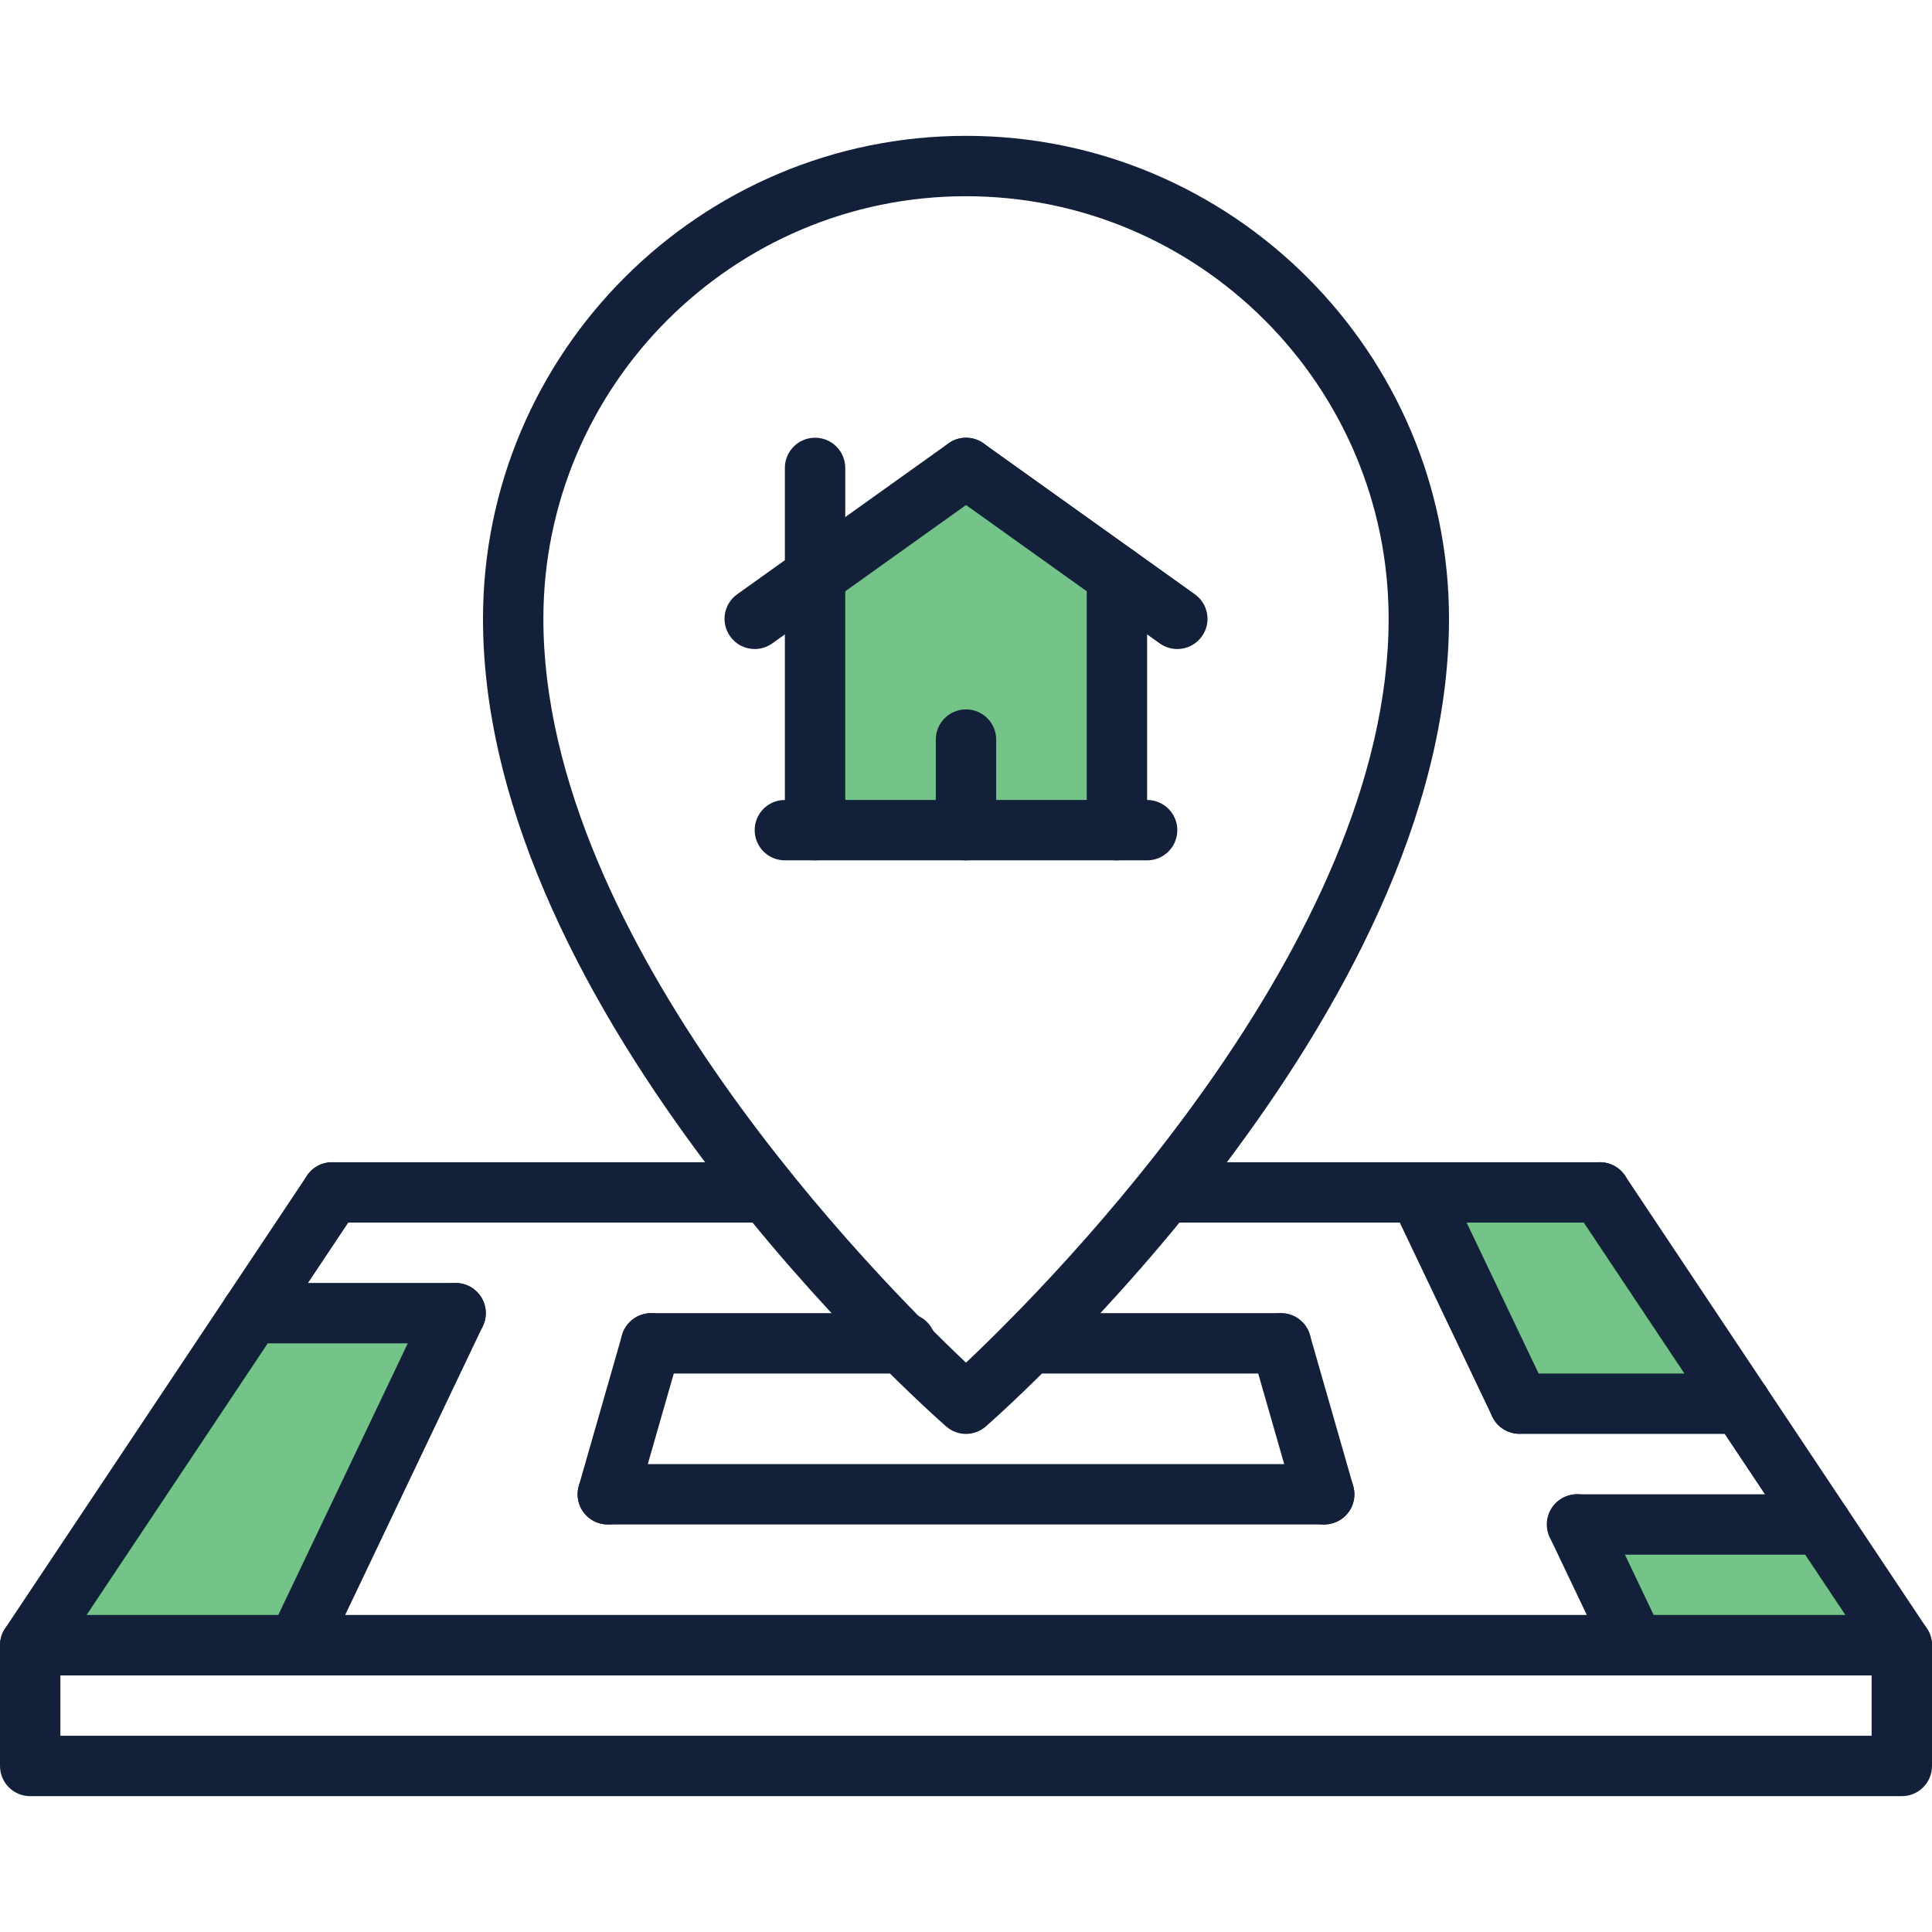 <svg width="32" height="32" viewBox="0 0 32 32" fill="none" xmlns="http://www.w3.org/2000/svg">
<path d="M4.75 27.25H0.75L4 22H7.5L4.75 27.25Z" fill="#74C388"/>
<path d="M26.5 20H24L25.5 23H28.25L26.5 20Z" fill="#74C388"/>
<path d="M27 27L26.25 25.25H30L30.75 27H27Z" fill="#74C388"/>
<path d="M18.5 13.75H13.75V9.5L16 8L18.5 9.5V13.75Z" fill="#74C388"/>
<path d="M31.916 26.973L26.916 19.473C26.763 19.243 26.453 19.18 26.223 19.334C25.992 19.488 25.93 19.797 26.084 20.027L30.566 26.75H1.434L5.916 20.028C6.069 19.798 6.007 19.488 5.777 19.334C5.546 19.181 5.236 19.244 5.084 19.473L0.084 26.973C-0.018 27.126 -0.028 27.323 0.059 27.486C0.146 27.648 0.315 27.75 0.5 27.75H31.5C31.684 27.75 31.854 27.648 31.941 27.485C32.028 27.323 32.018 27.126 31.916 26.973Z" fill="#13203A"/>
<path d="M31.5 26.75H0.5C0.224 26.75 0 26.974 0 27.25V29.25C0 29.526 0.224 29.75 0.5 29.75H31.5C31.776 29.75 32 29.526 32 29.25V27.25C32 26.974 31.776 26.75 31.5 26.75ZM31 28.75H1V27.75H31V28.75Z" fill="#13203A"/>
<path d="M7.761 21.299C7.509 21.179 7.213 21.286 7.095 21.535L4.473 27.035C4.354 27.284 4.46 27.582 4.709 27.701C4.779 27.735 4.852 27.75 4.924 27.75C5.111 27.75 5.29 27.645 5.376 27.465L7.997 21.965C8.116 21.715 8.01 21.417 7.761 21.299Z" fill="#13203A"/>
<path d="M10.921 21.77C10.659 21.694 10.379 21.846 10.303 22.113L9.586 24.613C9.51 24.878 9.663 25.154 9.929 25.23C9.974 25.244 10.021 25.25 10.067 25.25C10.284 25.25 10.485 25.108 10.547 24.887L11.264 22.387C11.34 22.122 11.187 21.846 10.921 21.77Z" fill="#13203A"/>
<path d="M27.526 27.035L26.573 25.034C26.454 24.785 26.158 24.678 25.906 24.798C25.657 24.916 25.551 25.215 25.67 25.465L26.624 27.465C26.709 27.645 26.889 27.75 27.076 27.75C27.148 27.75 27.221 27.735 27.291 27.701C27.54 27.583 27.645 27.285 27.526 27.035Z" fill="#13203A"/>
<path d="M25.619 23.032L23.951 19.535C23.833 19.287 23.537 19.18 23.285 19.299C23.036 19.418 22.93 19.716 23.049 19.965L24.716 23.463C24.802 23.642 24.98 23.747 25.168 23.747C25.239 23.747 25.312 23.732 25.383 23.699C25.631 23.581 25.738 23.282 25.619 23.032Z" fill="#13203A"/>
<path d="M22.414 24.613L21.697 22.113C21.621 21.846 21.342 21.694 21.079 21.77C20.813 21.846 20.66 22.122 20.736 22.387L21.453 24.887C21.516 25.108 21.715 25.25 21.933 25.25C21.979 25.25 22.025 25.244 22.071 25.23C22.337 25.154 22.49 24.878 22.414 24.613Z" fill="#13203A"/>
<path d="M7.547 21.25H4.166C3.89 21.25 3.666 21.474 3.666 21.75C3.666 22.026 3.89 22.25 4.166 22.25H7.547C7.823 22.25 8.047 22.026 8.047 21.75C8.047 21.474 7.823 21.25 7.547 21.25Z" fill="#13203A"/>
<path d="M30.166 24.75H26.122C25.846 24.75 25.622 24.974 25.622 25.25C25.622 25.526 25.846 25.75 26.122 25.75H30.166C30.443 25.75 30.666 25.526 30.666 25.25C30.666 24.974 30.443 24.75 30.166 24.75Z" fill="#13203A"/>
<path d="M28.833 22.75H25.168C24.892 22.75 24.668 22.974 24.668 23.25C24.668 23.526 24.892 23.75 25.168 23.75H28.833C29.11 23.75 29.333 23.526 29.333 23.25C29.333 22.974 29.11 22.75 28.833 22.75Z" fill="#13203A"/>
<path d="M15 21.75H10.783C10.507 21.75 10.283 21.974 10.283 22.25C10.283 22.526 10.507 22.75 10.783 22.75H15C15.277 22.75 15.5 22.526 15.5 22.25C15.5 21.974 15.277 21.75 15 21.75Z" fill="#13203A"/>
<path d="M21.217 21.75H17.047C16.77 21.75 16.547 21.974 16.547 22.25C16.547 22.526 16.77 22.75 17.047 22.75H21.217C21.493 22.75 21.717 22.526 21.717 22.25C21.717 21.974 21.494 21.75 21.217 21.75Z" fill="#13203A"/>
<path d="M21.933 24.25H10.066C9.79 24.25 9.567 24.474 9.567 24.75C9.567 25.026 9.79 25.25 10.066 25.25H21.933C22.21 25.25 22.433 25.026 22.433 24.75C22.433 24.474 22.21 24.25 21.933 24.25Z" fill="#13203A"/>
<path d="M16 2.25C11.589 2.25 8 5.839 8 10.25C8 16.829 15.357 23.352 15.671 23.626C15.764 23.709 15.883 23.75 16 23.75C16.117 23.75 16.235 23.709 16.329 23.626C16.642 23.352 24 16.829 24 10.25C24 5.839 20.411 2.25 16 2.25ZM16 22.57C14.572 21.222 9 15.617 9 10.25C9 6.39 12.14 3.25 16 3.25C19.86 3.25 23 6.39 23 10.25C23 15.617 17.428 21.223 16 22.57Z" fill="#13203A"/>
<path d="M12.713 19.25H5.5C5.223 19.25 5 19.474 5 19.75C5 20.026 5.223 20.25 5.5 20.25H12.713C12.989 20.25 13.213 20.026 13.213 19.75C13.213 19.474 12.99 19.25 12.713 19.25Z" fill="#13203A"/>
<path d="M26.5 19.25H19.286C19.009 19.25 18.786 19.474 18.786 19.75C18.786 20.026 19.009 20.25 19.286 20.25H26.5C26.776 20.25 27 20.026 27 19.75C27 19.474 26.776 19.25 26.5 19.25Z" fill="#13203A"/>
<path d="M19 13.25H13C12.723 13.25 12.5 13.474 12.5 13.75C12.5 14.026 12.723 14.25 13 14.25H19C19.276 14.25 19.5 14.026 19.5 13.75C19.5 13.474 19.276 13.25 19 13.25Z" fill="#13203A"/>
<path d="M13.5 7.25C13.223 7.25 13 7.474 13 7.75V13.75C13 14.026 13.223 14.25 13.5 14.25C13.777 14.25 14 14.026 14 13.75V7.75C14 7.474 13.777 7.25 13.5 7.25Z" fill="#13203A"/>
<path d="M18.5 9.036C18.224 9.036 18 9.259 18 9.536V13.75C18 14.026 18.224 14.25 18.5 14.25C18.776 14.25 19 14.026 19 13.75V9.536C19 9.259 18.776 9.036 18.5 9.036Z" fill="#13203A"/>
<path d="M16.407 7.46C16.246 7.234 15.934 7.183 15.71 7.343L12.21 9.843C11.985 10.004 11.933 10.316 12.094 10.54C12.191 10.677 12.344 10.75 12.501 10.75C12.601 10.75 12.703 10.72 12.791 10.657L16.291 8.157C16.515 7.997 16.567 7.684 16.407 7.46Z" fill="#13203A"/>
<path d="M19.791 9.843L16.291 7.343C16.067 7.183 15.754 7.235 15.594 7.46C15.432 7.684 15.485 7.997 15.71 8.157L19.209 10.657C19.297 10.72 19.399 10.75 19.5 10.75C19.656 10.75 19.809 10.677 19.907 10.54C20.068 10.316 20.015 10.004 19.791 9.843Z" fill="#13203A"/>
<path d="M16 11.75C15.723 11.75 15.5 11.974 15.5 12.25V13.75C15.5 14.026 15.723 14.25 16 14.25C16.276 14.25 16.5 14.026 16.5 13.75V12.25C16.5 11.974 16.276 11.75 16 11.75Z" fill="#13203A"/>
</svg>
